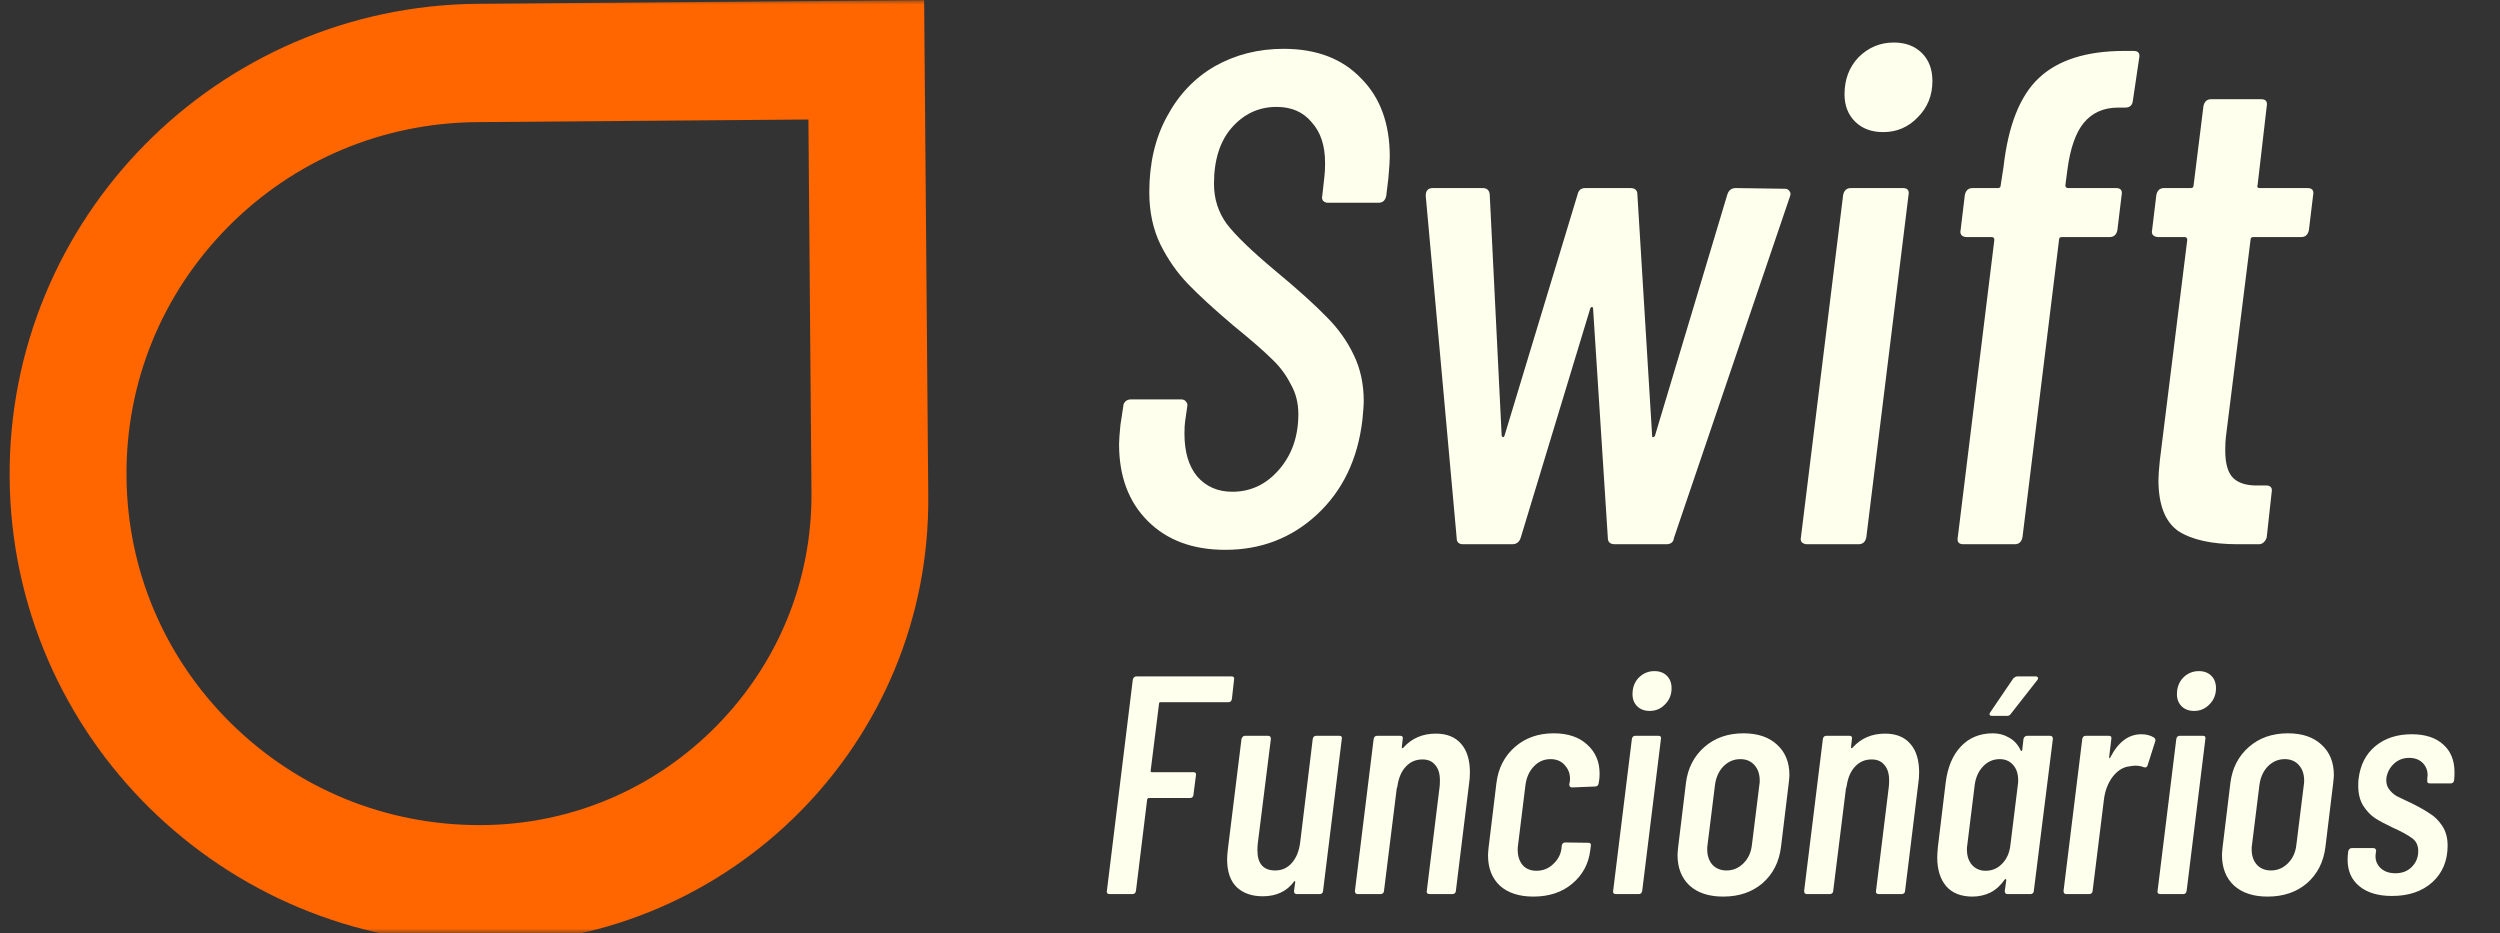 <svg width="276" height="103" viewBox="0 0 276 103" fill="none" xmlns="http://www.w3.org/2000/svg">
<rect x="0" y="0" width="276" height="103" fill="#333333" stroke="none"/>
<path d="M135.999 77.181C135.953 77.41 135.827 77.525 135.62 77.525H128.099C128.075 77.525 128.041 77.536 127.995 77.559C127.972 77.582 127.961 77.616 127.961 77.662L127.029 85.112C127.029 85.204 127.075 85.25 127.167 85.25H131.756C131.986 85.25 132.077 85.364 132.032 85.593L131.756 87.756C131.756 87.848 131.721 87.928 131.652 87.996C131.583 88.065 131.503 88.099 131.411 88.099H126.822C126.753 88.099 126.695 88.145 126.65 88.237L125.408 98.365C125.362 98.594 125.235 98.708 125.028 98.708H122.475C122.383 98.708 122.303 98.674 122.234 98.605C122.188 98.537 122.176 98.457 122.199 98.365L125.063 75.018C125.086 74.927 125.132 74.847 125.201 74.778C125.27 74.709 125.35 74.675 125.442 74.675H135.965C136.195 74.675 136.286 74.789 136.241 75.018L135.999 77.181ZM144.927 81.576C144.972 81.347 145.099 81.233 145.306 81.233H147.859C148.089 81.233 148.181 81.347 148.135 81.576L146.065 98.365C146.065 98.457 146.031 98.537 145.962 98.605C145.893 98.674 145.812 98.708 145.72 98.708H143.167C142.96 98.708 142.857 98.594 142.857 98.365L142.995 97.369C142.995 97.301 142.971 97.266 142.926 97.266C142.902 97.266 142.879 97.289 142.857 97.335C142.051 98.411 140.901 98.949 139.407 98.949C138.21 98.949 137.256 98.617 136.543 97.953C135.83 97.266 135.474 96.236 135.474 94.863C135.474 94.657 135.496 94.325 135.543 93.867L137.061 81.576C137.083 81.484 137.13 81.404 137.199 81.336C137.268 81.267 137.348 81.233 137.44 81.233H139.993C140.2 81.233 140.304 81.347 140.304 81.576L138.855 93.146C138.831 93.329 138.82 93.57 138.82 93.867C138.82 95.355 139.476 96.099 140.787 96.099C141.522 96.099 142.132 95.824 142.615 95.275C143.121 94.703 143.431 93.925 143.547 92.94L144.927 81.576ZM158.518 80.992C159.737 80.992 160.668 81.37 161.312 82.125C161.956 82.858 162.278 83.911 162.278 85.284C162.278 85.696 162.244 86.131 162.175 86.589L160.726 98.365C160.726 98.457 160.691 98.537 160.622 98.605C160.553 98.674 160.461 98.708 160.346 98.708H157.828C157.712 98.708 157.621 98.674 157.552 98.605C157.505 98.537 157.494 98.457 157.517 98.365L158.932 86.863C158.954 86.703 158.966 86.463 158.966 86.142C158.966 85.41 158.794 84.849 158.449 84.46C158.126 84.048 157.655 83.842 157.034 83.842C156.298 83.842 155.689 84.105 155.206 84.632C154.723 85.135 154.412 85.856 154.274 86.795C154.251 86.932 154.228 87.001 154.205 87.001L152.791 98.365C152.791 98.457 152.756 98.537 152.687 98.605C152.618 98.674 152.526 98.708 152.411 98.708H149.893C149.686 98.708 149.582 98.594 149.582 98.365L151.652 81.576C151.698 81.347 151.825 81.233 152.032 81.233H154.585C154.814 81.233 154.907 81.347 154.861 81.576L154.757 82.503C154.757 82.549 154.78 82.583 154.826 82.606C154.872 82.606 154.918 82.572 154.964 82.503C155.884 81.496 157.069 80.992 158.518 80.992ZM169.28 98.983C167.716 98.983 166.485 98.582 165.588 97.781C164.714 96.957 164.277 95.836 164.277 94.417C164.277 94.234 164.3 93.936 164.346 93.524L165.209 86.417C165.416 84.792 166.094 83.476 167.244 82.469C168.394 81.462 169.82 80.958 171.522 80.958C173.086 80.958 174.317 81.37 175.214 82.194C176.134 83.018 176.594 84.082 176.594 85.387C176.594 85.685 176.582 85.902 176.559 86.039L176.49 86.486C176.444 86.715 176.318 86.829 176.111 86.829L173.558 86.932C173.351 86.932 173.247 86.818 173.247 86.589L173.316 86.245C173.385 85.582 173.213 85.009 172.799 84.529C172.408 84.048 171.867 83.808 171.177 83.808C170.464 83.808 169.855 84.071 169.349 84.597C168.843 85.124 168.532 85.799 168.417 86.623L167.589 93.318C167.566 93.432 167.555 93.593 167.555 93.799C167.555 94.508 167.739 95.08 168.107 95.515C168.475 95.927 168.981 96.133 169.625 96.133C170.338 96.133 170.947 95.893 171.453 95.412C171.982 94.932 172.293 94.359 172.385 93.696L172.419 93.352C172.465 93.123 172.592 93.009 172.799 93.009L175.352 93.043C175.582 93.043 175.674 93.158 175.628 93.387L175.559 93.902C175.375 95.389 174.708 96.614 173.558 97.575C172.431 98.514 171.005 98.983 169.28 98.983ZM182.126 78.486C181.551 78.486 181.091 78.314 180.746 77.971C180.401 77.628 180.229 77.181 180.229 76.632C180.229 75.9 180.459 75.293 180.919 74.812C181.402 74.332 181.977 74.091 182.644 74.091C183.219 74.091 183.679 74.263 184.024 74.606C184.369 74.95 184.541 75.407 184.541 75.98C184.541 76.689 184.3 77.284 183.817 77.765C183.357 78.246 182.793 78.486 182.126 78.486ZM178.4 98.708C178.285 98.708 178.193 98.674 178.124 98.605C178.078 98.537 178.067 98.457 178.09 98.365L180.16 81.576C180.206 81.347 180.332 81.233 180.539 81.233H183.092C183.322 81.233 183.414 81.347 183.368 81.576L181.298 98.365C181.252 98.594 181.126 98.708 180.919 98.708H178.4ZM190.236 98.983C188.649 98.983 187.407 98.571 186.51 97.747C185.637 96.923 185.199 95.801 185.199 94.382C185.199 94.222 185.223 93.936 185.268 93.524L186.131 86.417C186.338 84.792 187.017 83.476 188.166 82.469C189.317 81.462 190.754 80.958 192.479 80.958C194.066 80.958 195.308 81.381 196.205 82.228C197.102 83.052 197.55 84.162 197.55 85.559C197.55 85.719 197.528 86.005 197.481 86.417L196.619 93.524C196.412 95.172 195.734 96.5 194.583 97.507C193.434 98.491 191.985 98.983 190.236 98.983ZM190.616 96.099C191.329 96.099 191.95 95.836 192.479 95.309C193.008 94.783 193.319 94.108 193.41 93.284L194.238 86.623C194.262 86.509 194.273 86.36 194.273 86.177C194.273 85.467 194.078 84.895 193.686 84.46C193.296 84.025 192.778 83.808 192.134 83.808C191.421 83.808 190.8 84.071 190.271 84.597C189.765 85.124 189.455 85.799 189.339 86.623L188.511 93.284C188.489 93.398 188.477 93.558 188.477 93.764C188.477 94.474 188.673 95.046 189.063 95.481C189.455 95.893 189.972 96.099 190.616 96.099ZM208.111 80.992C209.33 80.992 210.262 81.37 210.906 82.125C211.55 82.858 211.872 83.911 211.872 85.284C211.872 85.696 211.837 86.131 211.768 86.589L210.319 98.365C210.319 98.457 210.285 98.537 210.216 98.605C210.147 98.674 210.055 98.708 209.94 98.708H207.421C207.306 98.708 207.214 98.674 207.145 98.605C207.099 98.537 207.088 98.457 207.111 98.365L208.525 86.863C208.548 86.703 208.56 86.463 208.56 86.142C208.56 85.41 208.387 84.849 208.042 84.46C207.72 84.048 207.249 83.842 206.628 83.842C205.892 83.842 205.282 84.105 204.799 84.632C204.316 85.135 204.006 85.856 203.868 86.795C203.845 86.932 203.822 87.001 203.799 87.001L202.384 98.365C202.384 98.457 202.35 98.537 202.281 98.605C202.212 98.674 202.12 98.708 202.005 98.708H199.486C199.279 98.708 199.176 98.594 199.176 98.365L201.246 81.576C201.292 81.347 201.418 81.233 201.625 81.233H204.178C204.408 81.233 204.5 81.347 204.454 81.576L204.351 82.503C204.351 82.549 204.374 82.583 204.42 82.606C204.466 82.606 204.512 82.572 204.558 82.503C205.478 81.496 206.662 80.992 208.111 80.992ZM223.394 81.576C223.416 81.484 223.463 81.404 223.532 81.336C223.601 81.267 223.681 81.233 223.773 81.233H226.326C226.533 81.233 226.637 81.347 226.637 81.576L224.532 98.365C224.532 98.457 224.498 98.537 224.429 98.605C224.36 98.674 224.278 98.708 224.187 98.708H221.632C221.427 98.708 221.324 98.594 221.324 98.365L221.496 97.163C221.496 97.095 221.473 97.06 221.427 97.06C221.404 97.037 221.369 97.049 221.324 97.095C220.886 97.736 220.358 98.216 219.737 98.537C219.116 98.834 218.461 98.983 217.771 98.983C216.505 98.983 215.538 98.605 214.871 97.85C214.204 97.072 213.871 96.007 213.871 94.657C213.871 94.451 213.894 94.073 213.94 93.524L214.802 86.417C215.009 84.723 215.561 83.396 216.459 82.434C217.378 81.45 218.564 80.958 220.013 80.958C220.679 80.958 221.277 81.118 221.807 81.439C222.359 81.736 222.784 82.205 223.083 82.846C223.129 82.892 223.163 82.915 223.187 82.915C223.232 82.892 223.256 82.846 223.256 82.778L223.394 81.576ZM219.219 96.133C219.931 96.133 220.541 95.87 221.048 95.344C221.553 94.817 221.852 94.142 221.945 93.318L222.773 86.623C222.795 86.509 222.807 86.348 222.807 86.142C222.807 85.433 222.622 84.872 222.255 84.46C221.887 84.025 221.393 83.808 220.772 83.808C220.058 83.808 219.448 84.071 218.943 84.597C218.437 85.124 218.126 85.799 218.012 86.623L217.184 93.318C217.16 93.432 217.149 93.593 217.149 93.799C217.149 94.485 217.333 95.046 217.701 95.481C218.092 95.916 218.598 96.133 219.219 96.133ZM219.909 79.035C219.793 79.035 219.713 79.001 219.668 78.932C219.621 78.841 219.644 78.738 219.737 78.623L222.255 74.915C222.415 74.755 222.566 74.675 222.704 74.675H224.739C224.877 74.675 224.957 74.721 224.981 74.812C225.026 74.881 225.003 74.973 224.912 75.087L221.979 78.829C221.887 78.967 221.749 79.035 221.565 79.035H219.909ZM236.405 81.061C236.957 81.061 237.427 81.187 237.819 81.439C237.957 81.553 237.992 81.702 237.923 81.885L237.095 84.494C237.026 84.7 236.888 84.769 236.681 84.7C236.405 84.586 236.094 84.529 235.749 84.529C235.611 84.529 235.404 84.552 235.128 84.597C234.415 84.666 233.783 85.055 233.231 85.765C232.7 86.474 232.379 87.333 232.265 88.34L231.023 98.365C231.023 98.457 230.988 98.537 230.919 98.605C230.85 98.674 230.758 98.708 230.643 98.708H228.125C227.918 98.708 227.814 98.594 227.814 98.365L229.884 81.576C229.93 81.347 230.057 81.233 230.264 81.233H232.817C233.045 81.233 233.138 81.347 233.093 81.576L232.851 83.567C232.851 83.636 232.862 83.682 232.886 83.705C232.931 83.705 232.966 83.67 232.989 83.602C233.863 81.908 235.001 81.061 236.405 81.061ZM242.231 78.486C241.657 78.486 241.196 78.314 240.851 77.971C240.506 77.628 240.333 77.181 240.333 76.632C240.333 75.9 240.564 75.293 241.023 74.812C241.506 74.332 242.082 74.091 242.749 74.091C243.324 74.091 243.784 74.263 244.129 74.606C244.474 74.95 244.646 75.407 244.646 75.98C244.646 76.689 244.404 77.284 243.922 77.765C243.462 78.246 242.899 78.486 242.231 78.486ZM238.505 98.708C238.391 98.708 238.298 98.674 238.229 98.605C238.184 98.537 238.173 98.457 238.195 98.365L240.265 81.576C240.312 81.347 240.437 81.233 240.644 81.233H243.197C243.428 81.233 243.52 81.347 243.473 81.576L241.403 98.365C241.358 98.594 241.23 98.708 241.023 98.708H238.505ZM250.343 98.983C248.756 98.983 247.514 98.571 246.617 97.747C245.741 96.923 245.306 95.801 245.306 94.382C245.306 94.222 245.327 93.936 245.375 93.524L246.237 86.417C246.444 84.792 247.121 83.476 248.273 82.469C249.422 81.462 250.86 80.958 252.585 80.958C254.172 80.958 255.414 81.381 256.311 82.228C257.208 83.052 257.657 84.162 257.657 85.559C257.657 85.719 257.633 86.005 257.588 86.417L256.725 93.524C256.518 95.172 255.839 96.5 254.69 97.507C253.538 98.491 252.089 98.983 250.343 98.983ZM250.722 96.099C251.434 96.099 252.055 95.836 252.585 95.309C253.114 94.783 253.424 94.108 253.517 93.284L254.345 86.623C254.366 86.509 254.379 86.36 254.379 86.177C254.379 85.467 254.183 84.895 253.793 84.46C253.4 84.025 252.883 83.808 252.24 83.808C251.527 83.808 250.906 84.071 250.377 84.597C249.871 85.124 249.56 85.799 249.446 86.623L248.618 93.284C248.594 93.398 248.583 93.558 248.583 93.764C248.583 94.474 248.777 95.046 249.17 95.481C249.56 95.893 250.078 96.099 250.722 96.099ZM264.076 98.914C262.558 98.914 261.363 98.56 260.488 97.85C259.615 97.14 259.177 96.168 259.177 94.932C259.177 94.634 259.19 94.417 259.211 94.279L259.246 93.97C259.27 93.879 259.315 93.799 259.384 93.73C259.453 93.661 259.535 93.627 259.625 93.627H262.006C262.122 93.627 262.202 93.661 262.247 93.73C262.316 93.799 262.34 93.879 262.316 93.97L262.282 94.211C262.191 94.829 262.351 95.355 262.765 95.79C263.179 96.202 263.744 96.408 264.455 96.408C265.193 96.408 265.79 96.179 266.249 95.721C266.732 95.241 266.974 94.657 266.974 93.97C266.974 93.329 266.745 92.849 266.284 92.528C265.825 92.185 265.089 91.784 264.076 91.327C263.341 90.983 262.72 90.651 262.213 90.331C261.73 90.011 261.294 89.553 260.902 88.958C260.535 88.363 260.35 87.63 260.35 86.76C260.35 86.44 260.363 86.188 260.384 86.005C260.57 84.449 261.191 83.235 262.247 82.366C263.306 81.496 264.641 81.061 266.249 81.061C267.746 81.061 268.906 81.439 269.734 82.194C270.562 82.926 270.976 83.945 270.976 85.25C270.976 85.593 270.965 85.856 270.941 86.039V86.142C270.896 86.371 270.769 86.486 270.562 86.486H268.25C268.022 86.486 267.929 86.371 267.974 86.142V85.902L268.009 85.593C268.009 85.044 267.826 84.586 267.457 84.22C267.09 83.853 266.594 83.67 265.973 83.67C265.307 83.67 264.744 83.888 264.283 84.323C263.824 84.758 263.548 85.284 263.455 85.902C263.41 86.383 263.502 86.783 263.731 87.104C263.962 87.424 264.248 87.687 264.593 87.893C264.962 88.076 265.538 88.351 266.318 88.717C267.101 89.106 267.746 89.473 268.25 89.816C268.781 90.136 269.24 90.594 269.63 91.189C270.023 91.784 270.217 92.505 270.217 93.352C270.217 95.023 269.654 96.374 268.526 97.404C267.401 98.411 265.917 98.914 264.076 98.914Z" fill="#FFFFEE"/>
<path d="M135.266 60.701C131.695 60.701 128.849 59.646 126.727 57.534C124.605 55.423 123.545 52.59 123.545 49.037C123.545 48.625 123.596 47.904 123.7 46.874L124.01 44.865C124.01 44.659 124.088 44.479 124.243 44.324C124.398 44.17 124.605 44.093 124.864 44.093H130.376C130.634 44.093 130.815 44.17 130.919 44.324C131.074 44.479 131.126 44.659 131.074 44.865L130.841 46.487C130.79 46.796 130.764 47.26 130.764 47.878C130.764 49.886 131.229 51.457 132.161 52.59C133.144 53.723 134.438 54.29 136.042 54.29C138.06 54.29 139.768 53.491 141.165 51.895C142.614 50.247 143.339 48.187 143.339 45.715C143.339 44.479 143.054 43.372 142.485 42.393C141.968 41.363 141.269 40.436 140.389 39.612C139.509 38.737 138.086 37.501 136.12 35.904C133.998 34.102 132.342 32.582 131.152 31.346C129.962 30.11 128.952 28.668 128.124 27.02C127.296 25.321 126.882 23.39 126.882 21.227C126.882 18.034 127.529 15.253 128.823 12.884C130.117 10.463 131.876 8.609 134.102 7.322C136.379 6.034 138.914 5.39 141.709 5.39C145.331 5.39 148.178 6.472 150.248 8.635C152.369 10.746 153.43 13.63 153.43 17.287C153.43 17.75 153.378 18.549 153.275 19.682L153.042 21.613C152.939 22.128 152.654 22.385 152.188 22.385H146.599C146.392 22.385 146.211 22.308 146.056 22.154C145.952 21.999 145.926 21.819 145.978 21.613L146.211 19.527C146.263 19.167 146.289 18.652 146.289 17.982C146.289 16.077 145.797 14.583 144.814 13.502C143.882 12.369 142.589 11.802 140.933 11.802C138.966 11.802 137.31 12.575 135.965 14.12C134.671 15.613 134.024 17.673 134.024 20.3C134.024 21.948 134.49 23.415 135.421 24.703C136.404 25.99 138.19 27.716 140.777 29.879C143.261 31.939 145.15 33.638 146.444 34.977C147.738 36.265 148.747 37.681 149.471 39.226C150.196 40.719 150.558 42.419 150.558 44.324C150.558 44.685 150.506 45.38 150.403 46.41C149.885 50.736 148.203 54.212 145.357 56.839C142.563 59.414 139.199 60.701 135.266 60.701ZM161.515 60.083C161.05 60.083 160.817 59.852 160.817 59.388L157.401 21.613C157.401 21.046 157.66 20.763 158.177 20.763H163.689C164.154 20.763 164.413 20.995 164.465 21.458L165.785 48.11C165.836 48.213 165.888 48.264 165.94 48.264C165.992 48.264 166.043 48.213 166.095 48.11L174.168 21.458C174.272 20.995 174.556 20.763 175.022 20.763H179.99C180.508 20.763 180.766 20.995 180.766 21.458L182.396 48.11C182.396 48.213 182.422 48.264 182.474 48.264C182.578 48.264 182.655 48.213 182.707 48.11L190.702 21.458C190.857 20.995 191.168 20.763 191.634 20.763L197.068 20.84C197.275 20.84 197.43 20.918 197.533 21.072C197.688 21.227 197.714 21.433 197.611 21.69L184.803 59.388C184.751 59.852 184.466 60.083 183.949 60.083H178.282C177.765 60.083 177.506 59.852 177.506 59.388L175.876 34.05C175.876 33.947 175.824 33.896 175.721 33.896C175.669 33.896 175.617 33.947 175.565 34.05L167.88 59.388C167.725 59.852 167.415 60.083 166.949 60.083H161.515ZM207.905 14.583C206.611 14.583 205.576 14.197 204.8 13.424C204.024 12.652 203.636 11.648 203.636 10.412C203.636 8.764 204.153 7.399 205.188 6.317C206.275 5.236 207.569 4.695 209.07 4.695C210.363 4.695 211.398 5.081 212.175 5.854C212.951 6.626 213.339 7.656 213.339 8.944C213.339 10.54 212.796 11.879 211.709 12.961C210.674 14.042 209.406 14.583 207.905 14.583ZM199.522 60.083C199.263 60.083 199.056 60.006 198.901 59.852C198.797 59.697 198.771 59.517 198.823 59.311L203.481 21.536C203.584 21.021 203.869 20.763 204.335 20.763H210.079C210.596 20.763 210.803 21.021 210.7 21.536L206.042 59.311C205.939 59.826 205.654 60.083 205.188 60.083H199.522ZM228.017 20.454C228.017 20.66 228.121 20.763 228.328 20.763H233.606C234.124 20.763 234.331 21.021 234.227 21.536L233.761 25.398C233.658 25.913 233.373 26.171 232.907 26.171H227.629C227.422 26.171 227.318 26.274 227.318 26.48L223.282 59.311C223.178 59.826 222.894 60.083 222.428 60.083H216.761C216.244 60.083 216.037 59.826 216.14 59.311L220.177 26.48C220.177 26.274 220.073 26.171 219.866 26.171H217.072C216.865 26.171 216.684 26.093 216.529 25.939C216.425 25.784 216.399 25.604 216.451 25.398L216.917 21.536C217.02 21.021 217.305 20.763 217.771 20.763H220.565C220.772 20.763 220.876 20.66 220.876 20.454L221.186 18.446C221.704 13.862 222.997 10.592 225.067 8.635C227.189 6.626 230.346 5.622 234.538 5.622H235.547C236.064 5.622 236.271 5.88 236.168 6.395L235.469 11.107C235.417 11.622 235.133 11.879 234.615 11.879H233.839C232.235 11.879 230.967 12.446 230.035 13.579C229.156 14.66 228.56 16.36 228.25 18.677L228.017 20.454ZM254.903 25.398C254.8 25.913 254.515 26.171 254.049 26.171H248.771C248.564 26.171 248.46 26.274 248.46 26.48L245.744 48.187C245.692 48.547 245.666 49.062 245.666 49.732C245.666 51.225 245.976 52.255 246.597 52.822C247.218 53.388 248.176 53.646 249.47 53.594H250.168C250.686 53.594 250.893 53.852 250.789 54.367L250.246 59.311C250.194 59.517 250.091 59.697 249.935 59.852C249.78 60.006 249.599 60.083 249.392 60.083H247.063C244.165 60.083 241.966 59.594 240.465 58.616C239.016 57.586 238.292 55.706 238.292 52.976C238.292 52.564 238.343 51.843 238.447 50.813L241.474 26.48C241.474 26.274 241.371 26.171 241.164 26.171H238.292C238.033 26.171 237.826 26.093 237.671 25.939C237.567 25.784 237.541 25.604 237.593 25.398L238.059 21.536C238.162 21.021 238.447 20.763 238.913 20.763H241.862C242.069 20.763 242.173 20.66 242.173 20.454L243.26 11.725C243.363 11.21 243.648 10.952 244.113 10.952H249.625C250.142 10.952 250.349 11.21 250.246 11.725L249.237 20.454C249.185 20.506 249.185 20.583 249.237 20.686C249.288 20.737 249.366 20.763 249.47 20.763H254.748C255.266 20.763 255.473 21.021 255.369 21.536L254.903 25.398Z" fill="#FFFFEE"/>
<mask id="mask0_7_101" style="mask-type:luminance" maskUnits="userSpaceOnUse" x="0" y="0" width="104" height="103">
<path d="M103.5 0H0V103H103.5V0Z" fill="white"/>
</mask>
<g mask="url(#mask0_7_101)">
<path d="M102.025 0.016L52.784 0.417C23.986 0.654 0.833 24.083 1.064 52.754C1.302 81.275 24.608 104.236 53.2 104.236H53.637C80.835 104.013 102.699 81.887 102.481 54.82L102.025 0.016ZM89.586 54.334C89.666 64.057 85.924 73.235 79.057 80.189C72.19 87.137 63.029 91.012 53.261 91.091H52.929C42.586 91.091 32.843 87.097 25.5 79.847C18.144 72.584 14.046 62.913 13.966 52.609C13.873 42.247 17.853 32.471 25.149 25.076C32.454 17.687 42.209 13.576 52.626 13.483L89.249 13.194L89.586 54.334Z" fill="#FF6600"/>
</g>
</svg>

